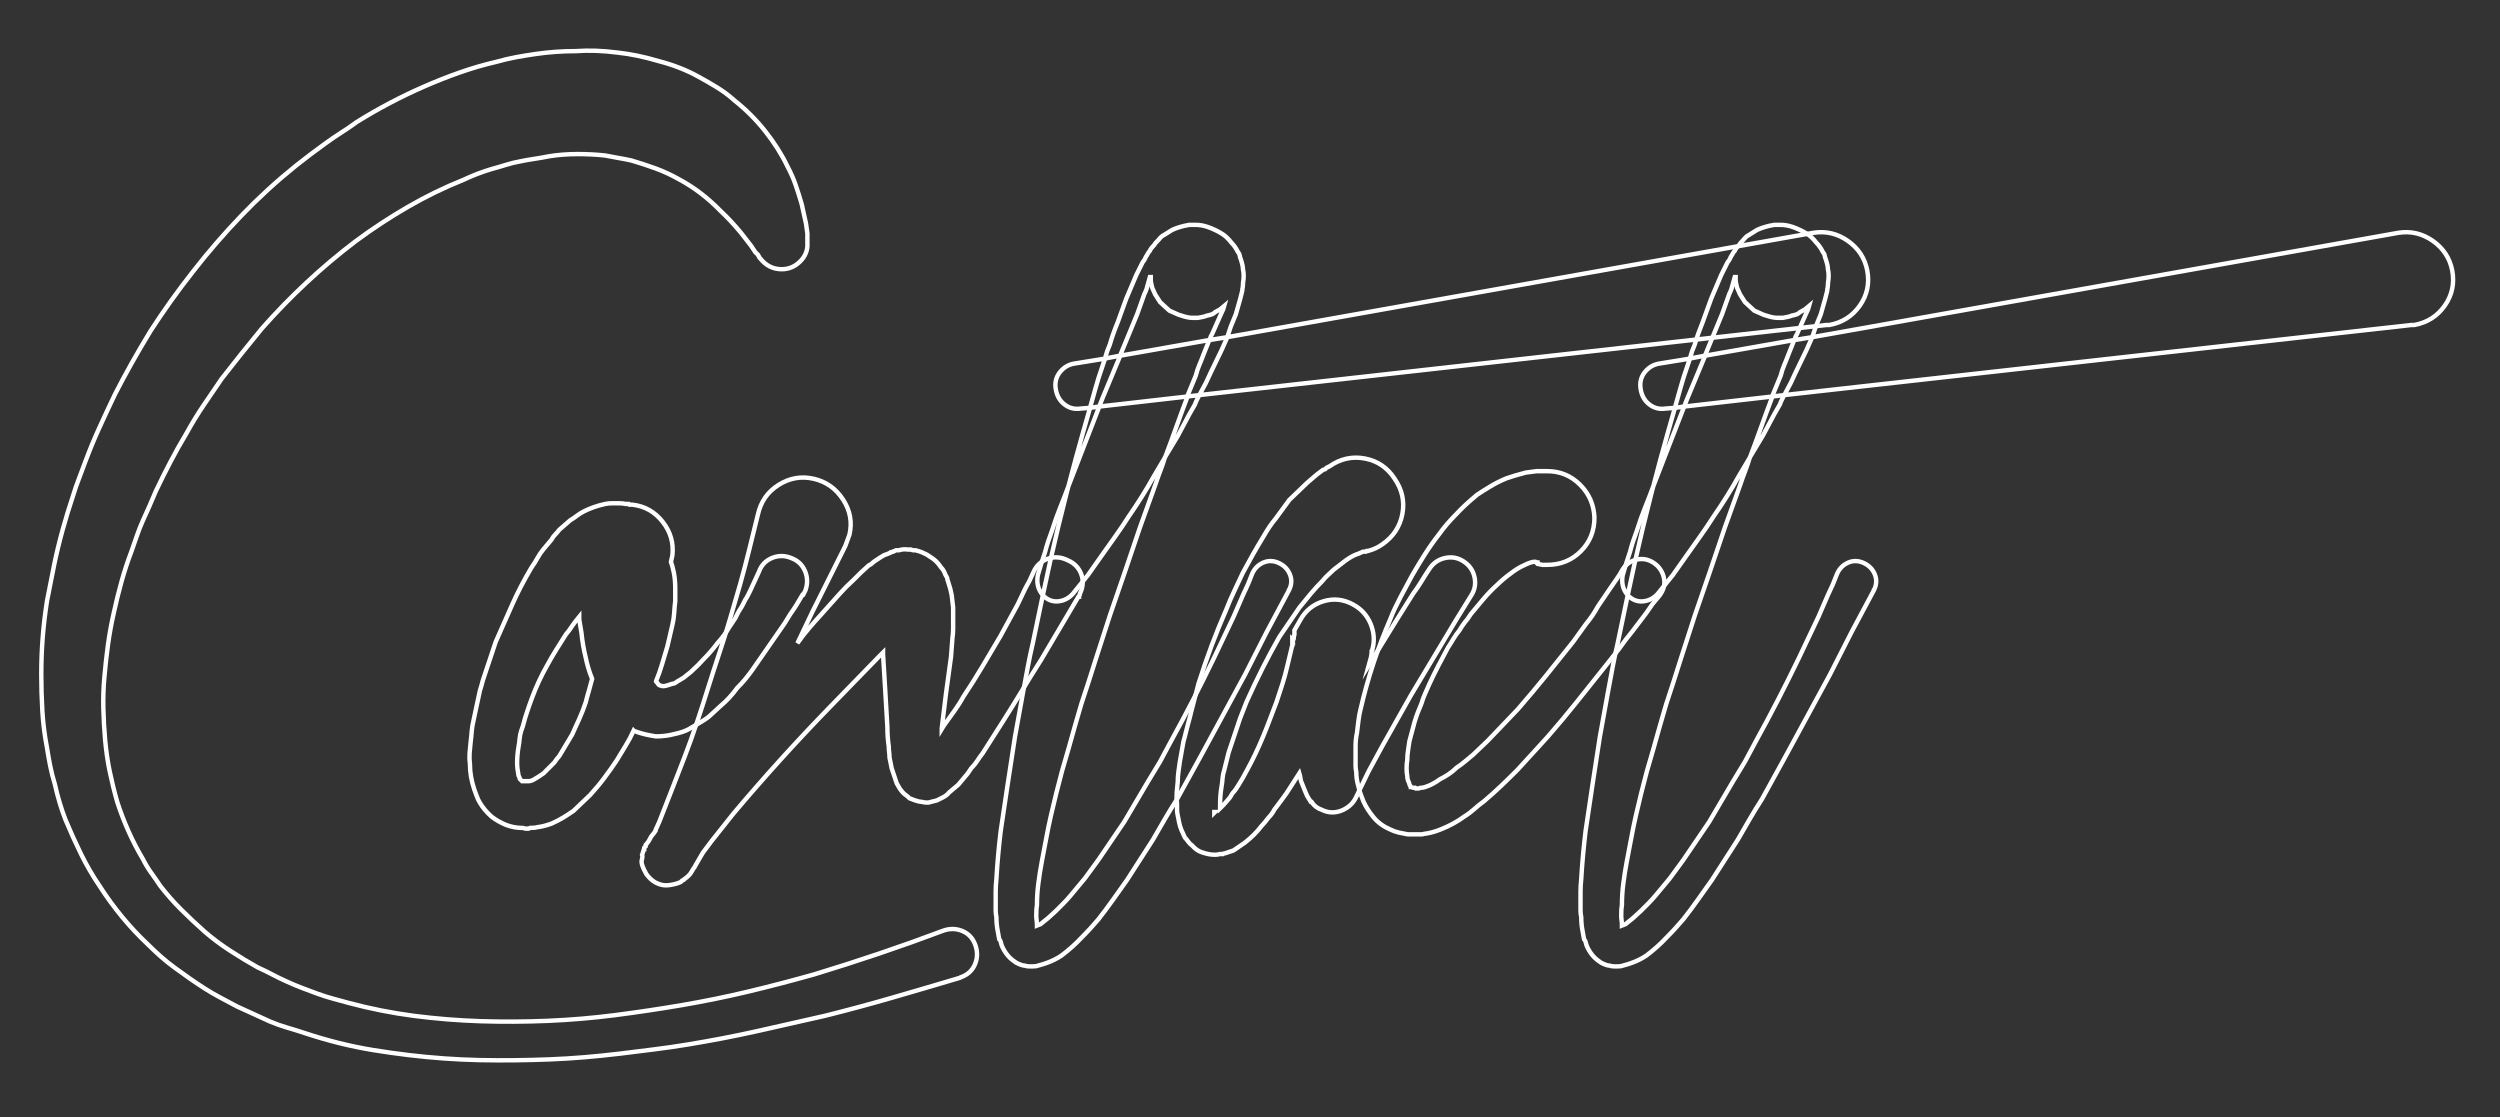 <?xml version="1.0" encoding="utf-8"?>
<!-- Generator: Adobe Illustrator 23.0.1, SVG Export Plug-In . SVG Version: 6.00 Build 0)  -->
<svg version="1.1" id="Layer_1" xmlns="http://www.w3.org/2000/svg" xmlns:xlink="http://www.w3.org/1999/xlink" x="0px" y="0px"
	 viewBox="0 0 566.27 253.01" style="enable-background:new 0 0 566.27 253.01;" xml:space="preserve">
<rect x="0" y="0" width="566.27" height="253.01" fill="#333333" stroke="none"/>
<style type="text/css">
	.st0{fill:none;stroke:#FFFFFF;stroke-miterlimit:10;}
</style>
<g>
	<path class="st0" d="M172.2,58.55l-0.16-0.16c0-0.11-0.06-0.21-0.16-0.32c-0.11-0.11-0.16-0.22-0.16-0.32l-0.65-0.65l-0.97-1.46
		l-2.27-2.92c-1.62-1.94-3.13-3.56-4.54-4.86c-2.92-3.02-6.1-5.45-9.56-7.29c-1.73-0.97-3.48-1.78-5.26-2.43s-3.59-1.24-5.43-1.78
		c-0.97-0.22-1.94-0.41-2.92-0.57c-0.97-0.16-2-0.35-3.08-0.57c-0.97-0.11-1.97-0.19-3-0.24c-1.03-0.05-2.08-0.08-3.16-0.08
		c-2.27,0-4.43,0.16-6.48,0.49c-1.08,0.22-2.16,0.41-3.24,0.57c-1.08,0.16-2.16,0.35-3.24,0.57c-1.19,0.22-2.3,0.49-3.32,0.81
		c-1.03,0.32-2.13,0.65-3.32,0.97c-2.16,0.65-4.27,1.46-6.32,2.43c-4.32,1.73-8.53,3.78-12.63,6.16c-4.1,2.38-8.05,4.97-11.82,7.77
		C72.85,60.5,65.78,67.08,59.3,74.43c-1.51,1.84-3.02,3.7-4.54,5.59c-1.51,1.89-3.02,3.81-4.54,5.75c-1.4,2.05-2.78,4.08-4.13,6.07
		c-1.35,2-2.62,4.08-3.81,6.24c-1.3,2.16-2.51,4.32-3.64,6.48c-1.13,2.16-2.24,4.37-3.32,6.64l-1.46,3.4l-1.46,3.24
		c-0.54,1.19-1,2.35-1.38,3.48c-0.38,1.13-0.78,2.3-1.21,3.48c-0.87,2.27-1.62,4.56-2.27,6.88c-0.65,2.32-1.24,4.73-1.78,7.21
		c-0.54,2.38-0.97,4.75-1.3,7.13c-0.32,2.38-0.59,4.81-0.81,7.29c-0.22,2.38-0.3,4.75-0.24,7.13c0.05,2.38,0.19,4.75,0.4,7.13
		c0.22,2.49,0.57,4.89,1.05,7.21c0.49,2.32,1.05,4.62,1.7,6.88c1.51,4.64,3.45,8.96,5.83,12.96c0.54,1.08,1.16,2.11,1.86,3.08
		c0.7,0.97,1.38,1.94,2.02,2.92c0.75,0.97,1.51,1.89,2.27,2.75c0.75,0.86,1.56,1.73,2.43,2.59c0.86,0.86,1.73,1.7,2.59,2.51
		c0.86,0.81,1.78,1.64,2.75,2.51c1.73,1.51,3.67,2.97,5.83,4.37c2.16,1.4,4.21,2.64,6.16,3.73c1.19,0.54,2.29,1.08,3.32,1.62
		c1.02,0.54,2.13,1.08,3.32,1.62c1.19,0.54,2.35,1.03,3.48,1.46c1.13,0.43,2.29,0.86,3.48,1.3c1.19,0.43,2.37,0.81,3.56,1.13
		c1.19,0.32,2.37,0.65,3.56,0.97c4.86,1.3,9.77,2.27,14.74,2.92c5.07,0.65,10.1,1.05,15.06,1.21c4.97,0.16,10.04,0.13,15.23-0.08
		c5.18-0.22,10.29-0.65,15.31-1.3c5.02-0.65,10.07-1.4,15.15-2.27c5.07-0.87,10.1-1.89,15.06-3.08c4.97-1.19,9.93-2.49,14.9-3.89
		c4.97-1.51,9.85-3.08,14.66-4.7c4.8-1.62,9.64-3.35,14.5-5.18c1.51-0.54,2.97-0.51,4.37,0.08c1.4,0.59,2.37,1.64,2.92,3.16
		c0.54,1.51,0.51,2.97-0.08,4.37c-0.59,1.4-1.65,2.37-3.16,2.92c-0.11,0-0.16,0.03-0.16,0.08c0,0.05-0.06,0.08-0.16,0.08
		c-5.08,1.51-10.12,3-15.15,4.45c-5.02,1.46-10.12,2.83-15.31,4.13c-5.18,1.19-10.31,2.35-15.39,3.48c-5.08,1.13-10.26,2.13-15.55,3
		c-2.59,0.43-5.18,0.81-7.77,1.13c-2.59,0.32-5.18,0.65-7.78,0.97c-2.7,0.32-5.35,0.59-7.94,0.81c-2.59,0.22-5.24,0.38-7.94,0.49
		c-5.4,0.21-10.72,0.27-15.96,0.16c-5.24-0.11-10.56-0.49-15.96-1.13c-2.7-0.32-5.37-0.7-8.02-1.13c-2.65-0.43-5.26-0.97-7.86-1.62
		c-1.3-0.32-2.59-0.68-3.89-1.05c-1.3-0.38-2.59-0.79-3.89-1.21c-1.3-0.43-2.59-0.84-3.89-1.21c-1.3-0.38-2.59-0.84-3.89-1.38
		l-7.45-3.4c-1.19-0.65-2.4-1.3-3.65-1.94c-1.24-0.65-2.46-1.35-3.64-2.11c-1.19-0.76-2.32-1.51-3.4-2.27
		c-1.08-0.76-2.21-1.57-3.4-2.43c-1.19-0.87-2.3-1.76-3.32-2.67c-1.03-0.92-2.02-1.86-3-2.83c-4-3.78-7.56-8.1-10.69-12.96
		c-1.62-2.38-3.05-4.83-4.29-7.37c-1.24-2.54-2.4-5.1-3.48-7.69c-0.97-2.48-1.78-5.18-2.43-8.1c-0.43-1.4-0.78-2.78-1.05-4.13
		c-0.27-1.35-0.51-2.73-0.73-4.13c-0.54-2.81-0.89-5.59-1.05-8.34c-0.16-2.75-0.24-5.53-0.24-8.34c0-2.81,0.11-5.56,0.32-8.26
		c0.21-2.7,0.54-5.45,0.97-8.26c0.54-2.81,1.08-5.53,1.62-8.18c0.54-2.64,1.19-5.32,1.94-8.02c0.65-2.37,1.46-5.02,2.43-7.94
		c0.32-1.08,0.75-2.32,1.3-3.73l1.46-3.89c0.97-2.59,2.02-5.13,3.16-7.61c1.13-2.48,2.29-4.97,3.48-7.45
		c2.37-4.64,5.07-9.45,8.1-14.42C37,70.49,40.18,66,43.75,61.47c3.45-4.43,7.1-8.64,10.93-12.63c3.83-3.99,7.96-7.78,12.39-11.34
		c1.08-0.86,2.16-1.7,3.24-2.51c1.08-0.81,2.21-1.65,3.4-2.51c1.19-0.86,2.37-1.67,3.56-2.43c1.19-0.75,2.37-1.56,3.56-2.43
		c4.86-3.02,9.88-5.67,15.06-7.94c2.7-1.19,5.43-2.27,8.18-3.24c2.75-0.97,5.53-1.78,8.34-2.43c1.51-0.43,3-0.78,4.45-1.05
		c1.46-0.27,2.94-0.51,4.45-0.73c1.51-0.22,3.02-0.38,4.54-0.49c1.51-0.11,3.02-0.16,4.54-0.16c1.51-0.11,3.05-0.13,4.62-0.08
		c1.56,0.06,3.16,0.19,4.78,0.4c3.02,0.32,6.16,0.97,9.4,1.94c3.35,0.87,6.37,2.05,9.07,3.56c1.4,0.76,2.81,1.57,4.21,2.43
		c1.4,0.87,2.7,1.84,3.89,2.92c2.59,2.05,4.91,4.37,6.97,6.97c2.05,2.59,3.73,5.24,5.02,7.94c0.75,1.4,1.38,2.81,1.86,4.21
		c0.49,1.4,0.94,2.86,1.38,4.37l0.97,4.37l0.32,2.27v2.11c0.11,1.62-0.43,3.02-1.62,4.21c-1.19,1.19-2.59,1.78-4.21,1.78
		C175.11,60.98,173.49,60.17,172.2,58.55z"/>
	<path class="st0" d="M148.71,154.45l0.49,0.65c0.11,0.11,0.22,0.16,0.32,0.16c0.22,0.11,0.49,0.16,0.81,0.16
		c0.22,0,0.65-0.11,1.3-0.32c0.22-0.11,0.49-0.19,0.81-0.24c0.32-0.05,0.59-0.19,0.81-0.4l1.62-0.97l1.62-1.3
		c1.08-0.97,2.11-2,3.08-3.08c0.97-0.97,1.94-2.11,2.92-3.4c1.08-1.19,2-2.43,2.75-3.73l1.3-1.94c0.22-0.43,0.4-0.81,0.57-1.13
		c0.16-0.32,0.35-0.65,0.57-0.97c0.22-0.32,0.4-0.65,0.57-0.97c0.16-0.32,0.35-0.7,0.57-1.13c0.22-0.32,0.41-0.65,0.57-0.97
		c0.16-0.32,0.35-0.7,0.57-1.13l1.94-4.21c0.54-1.51,1.54-2.56,3-3.16c1.46-0.59,2.94-0.57,4.45,0.08c1.4,0.54,2.4,1.51,3,2.92
		c0.59,1.4,0.62,2.86,0.08,4.37l-0.49,0.97h-0.16c-0.43,0.76-0.87,1.49-1.3,2.19c-0.43,0.7-0.92,1.43-1.46,2.19l-1.3,2.11
		l-2.92,4.21l-1.46,2.11l-2.92,4.21c-0.54,0.76-1.08,1.46-1.62,2.11c-0.54,0.65-1.13,1.3-1.78,1.94c-1.19,1.62-2.43,2.97-3.73,4.05
		l-2.11,1.94c-0.32,0.32-0.68,0.62-1.05,0.89c-0.38,0.27-0.84,0.57-1.38,0.89l-2.75,1.62c-0.76,0.43-1.89,0.81-3.4,1.13
		c-1.19,0.32-2.54,0.49-4.05,0.49c-1.51-0.22-2.92-0.54-4.21-0.97c-0.22-0.11-0.38-0.16-0.49-0.16c-0.11,0-0.22-0.05-0.32-0.16
		c-0.54,1.19-1.16,2.35-1.86,3.48c-0.7,1.13-1.38,2.24-2.02,3.32c-0.87,1.3-1.78,2.59-2.75,3.89c-0.97,1.3-2.05,2.59-3.24,3.89
		l-3.73,3.56c-0.76,0.54-1.54,1.05-2.35,1.54c-0.81,0.49-1.7,0.95-2.67,1.38c-1.19,0.43-2.27,0.7-3.24,0.81
		c-0.32,0.11-0.86,0.16-1.62,0.16l-0.32,0.16h-0.65c-0.11,0-0.22-0.03-0.32-0.08c-0.11-0.05-0.27-0.08-0.49-0.08
		c-1.19,0-2.37-0.22-3.56-0.65c-0.54-0.21-1.11-0.49-1.7-0.81c-0.59-0.32-1.16-0.7-1.7-1.13c-1.08-0.97-1.94-2-2.59-3.08
		c-0.32-0.54-0.57-1.05-0.73-1.54c-0.16-0.49-0.35-1-0.57-1.54c-0.65-1.94-0.97-3.83-0.97-5.67c-0.11-0.86-0.13-1.7-0.08-2.51
		c0.06-0.81,0.14-1.65,0.24-2.51c0.11-0.86,0.19-1.67,0.24-2.43c0.06-0.75,0.19-1.56,0.4-2.43l0.97-4.54l0.49-2.27
		c0.22-0.65,0.43-1.4,0.65-2.27l2.92-8.75l3.73-8.42c1.19-2.7,2.65-5.51,4.37-8.42c0.54-0.75,1-1.48,1.38-2.19
		c0.38-0.7,0.84-1.38,1.38-2.02l1.78-2.11c0.22-0.43,0.49-0.81,0.81-1.13c0.32-0.32,0.65-0.7,0.97-1.13l2.43-2.11
		c0.54-0.32,1.05-0.67,1.54-1.05c0.49-0.38,1.05-0.73,1.7-1.05c0.65-0.32,1.35-0.62,2.11-0.89c0.75-0.27,1.62-0.51,2.59-0.73
		c0.54-0.11,1.05-0.16,1.54-0.16s1,0,1.54,0c0.65,0,1.19,0.06,1.62,0.16h0.65l0.16,0.16h0.65c2.81,0.32,5.1,1.62,6.88,3.89
		c1.78,2.27,2.51,4.81,2.19,7.61l-0.32,1.46c0.21,0.54,0.43,1.35,0.65,2.43c0.11,0.54,0.19,1.11,0.24,1.7
		c0.05,0.59,0.08,1.16,0.08,1.7v3.08c-0.11,0.87-0.19,1.76-0.24,2.67c-0.06,0.92-0.19,1.81-0.4,2.67l-1.13,4.86
		c-0.43,1.4-0.84,2.75-1.21,4.05c-0.38,1.3-0.84,2.59-1.38,3.89C148.55,154.39,148.6,154.45,148.71,154.45z M128.14,143.76
		c-0.76,1.19-1.49,2.35-2.19,3.48c-0.7,1.13-1.38,2.3-2.02,3.48c-1.3,2.27-2.43,4.7-3.4,7.29l-0.65,1.78l-0.65,1.94
		c-0.22,0.65-0.41,1.3-0.57,1.94c-0.16,0.65-0.35,1.24-0.57,1.78c-0.21,0.65-0.35,1.3-0.4,1.94c-0.05,0.65-0.13,1.24-0.24,1.78
		c-0.11,0.65-0.19,1.27-0.24,1.86c-0.05,0.59-0.08,1.16-0.08,1.7c0,0.87,0.11,1.84,0.32,2.92c0.22,0.43,0.32,0.7,0.32,0.81
		l0.32,0.32l0.16,0.16h1.62c0.22,0,0.54-0.11,0.97-0.32c0.76-0.43,1.51-0.92,2.27-1.46l2.43-2.43c0.43-0.65,0.81-1.13,1.13-1.46
		l0.97-1.62l1.94-3.24c0.54-1.19,1.08-2.37,1.62-3.56c0.54-1.19,1.02-2.43,1.46-3.73c0.21-0.86,0.46-1.75,0.73-2.67
		c0.27-0.92,0.51-1.81,0.73-2.67c-0.65-1.62-1.13-3.24-1.46-4.86c-0.43-1.73-0.76-3.62-0.97-5.67l-0.49-2.92v-0.65
		c-0.54,0.65-1.05,1.32-1.54,2.02C129.19,142.43,128.68,143.11,128.14,143.76z"/>
	<path class="st0" d="M191.47,123.67l-7.45,14.9l-3.4,7.13l1.3-1.78c0.86-1.08,1.75-2.13,2.67-3.16c0.92-1.03,1.86-2.08,2.83-3.16
		c0.97-1.08,1.92-2.13,2.83-3.16c0.92-1.02,1.97-2.08,3.16-3.16l1.62-1.62l1.78-1.62c0.32-0.11,0.7-0.38,1.13-0.81l1.46-0.97
		l0.81-0.49l1.3-0.49l0.16-0.16h0.16l0.32-0.16h0.16c0.11-0.11,0.22-0.16,0.32-0.16l0.32-0.16h0.65c0.65-0.22,1.35-0.27,2.11-0.16
		h0.65c0.21,0.11,0.38,0.16,0.49,0.16h0.32h0.16c0.11,0,0.22,0.03,0.32,0.08c0.11,0.06,0.22,0.08,0.32,0.08
		c0.43,0.11,1.08,0.38,1.94,0.81l1.46,0.97c0.43,0.32,0.78,0.65,1.05,0.97c0.27,0.32,0.51,0.65,0.73,0.97
		c0.43,0.43,0.75,0.97,0.97,1.62c0.11,0.22,0.22,0.4,0.32,0.57c0.11,0.16,0.16,0.35,0.16,0.57l0.65,2.11l0.32,1.46l0.32,2.75v2.43
		c0,0.87,0,1.65,0,2.35c0,0.7-0.06,1.43-0.16,2.19l-0.32,4.21l-1.13,8.26l-0.97,7.94v0.16l0.49-0.81c0.75-1.08,1.51-2.13,2.27-3.16
		c0.75-1.03,1.46-2.13,2.11-3.32c1.51-2.27,2.94-4.54,4.29-6.8c1.35-2.27,2.73-4.59,4.13-6.97l3.89-7.13l1.78-3.73l0.97-1.78
		l0.81-1.78c0.65-1.51,1.73-2.54,3.24-3.08c1.51-0.54,3.02-0.43,4.54,0.32c1.51,0.65,2.54,1.7,3.08,3.16
		c0.54,1.46,0.43,2.94-0.32,4.45c0,0.22-0.03,0.35-0.08,0.4c-0.06,0.06-0.08,0.14-0.08,0.24h-0.16l-8.42,14.25
		c-1.51,2.38-2.97,4.73-4.37,7.05c-1.4,2.32-2.86,4.67-4.37,7.05l-4.54,7.13c-0.43,0.54-0.84,1.11-1.21,1.7
		c-0.38,0.59-0.84,1.16-1.38,1.7c-0.22,0.32-0.43,0.65-0.65,0.97c-0.22,0.32-0.43,0.59-0.65,0.81l-1.62,1.94l-2.11,1.78
		c-0.32,0.43-0.81,0.81-1.46,1.13l-1.3,0.65l-1.94,0.49c-0.65,0-1.13-0.05-1.46-0.16c-0.32,0-0.81-0.11-1.46-0.32l-1.3-0.49
		c-0.43-0.43-0.76-0.7-0.97-0.81c-0.43-0.32-0.87-0.81-1.3-1.46l-0.65-1.13l-0.65-1.94l-0.49-1.46l-0.49-2.43
		c0-0.43-0.03-0.83-0.08-1.21c-0.06-0.38-0.08-0.78-0.08-1.21c-0.11-0.75-0.19-1.48-0.24-2.19c-0.06-0.7-0.08-1.43-0.08-2.19
		l-0.49-8.42l-0.49-8.1v-0.49l-0.81,0.81l-5.67,5.83l-5.51,5.67c-3.78,3.89-7.51,7.86-11.18,11.91s-7.23,8.13-10.69,12.23
		l-5.02,6.32l-1.94,2.59l-1.13,1.94l-0.65,1.13c0,0.11-0.11,0.27-0.32,0.49l-0.49,0.81l-0.32,0.49l-0.65,0.65l-0.65,0.49
		c0,0.11-0.16,0.21-0.49,0.32c-0.21,0.21-0.27,0.27-0.16,0.16c0.11-0.11,0.06-0.06-0.16,0.16c-0.43,0.21-0.92,0.38-1.46,0.49
		c-0.86,0.21-1.62,0.3-2.27,0.24c-0.65-0.06-1.32-0.27-2.02-0.65c-0.7-0.38-1.38-1-2.02-1.86c-0.86-1.51-1.21-2.57-1.05-3.16
		c0.16-0.59,0.19-1,0.08-1.21l0.32-0.97c0-0.22,0.06-0.32,0.16-0.32v-0.32l0.32-0.32v-0.32l0.16-0.16l0.49-0.65
		c0.11-0.22,0.22-0.41,0.32-0.57c0.11-0.16,0.22-0.35,0.32-0.57l0.65-0.81l0.32-0.49v-0.16l0.81-1.78l2.92-7.45
		c0.97-2.48,1.94-4.99,2.92-7.53c0.97-2.54,1.89-5.1,2.75-7.69c0.87-2.59,1.7-5.18,2.51-7.78c0.81-2.59,1.65-5.18,2.51-7.77
		c0.87-2.59,1.68-5.18,2.43-7.77c0.76-2.59,1.51-5.18,2.27-7.78c0.76-2.7,1.46-5.37,2.11-8.02c0.65-2.64,1.3-5.26,1.94-7.86
		c0.65-2.92,2.21-5.16,4.7-6.72c2.48-1.56,5.13-2.02,7.94-1.38c2.81,0.65,5.02,2.21,6.64,4.7c1.62,2.49,2.11,5.13,1.46,7.94
		L191.47,123.67z"/>
	<path class="st0" d="M243.3,82.36l6.97-1.13c0.32-1.19,0.7-2.27,1.13-3.24c0.43-1.51,1.02-3.18,1.78-5.02l1.94-5.35l2.27-5.35
		l1.46-2.92c0.21-0.22,0.38-0.46,0.49-0.73c0.11-0.27,0.27-0.57,0.49-0.89c0.22-0.43,0.43-0.75,0.65-0.97
		c0.11-0.32,0.43-0.75,0.97-1.3c0.11-0.22,0.38-0.54,0.81-0.97c0.22-0.21,0.41-0.43,0.57-0.65c0.16-0.21,0.46-0.43,0.89-0.65
		l1.3-0.81c0.43-0.32,1.19-0.65,2.27-0.97c0.32-0.11,0.62-0.19,0.89-0.24c0.27-0.05,0.67-0.13,1.21-0.24h1.46
		c0.86,0,1.78,0.16,2.75,0.49c1.19,0.43,2.21,0.92,3.08,1.46c0.75,0.43,1.51,1.13,2.27,2.11c0.54,0.54,1.03,1.24,1.46,2.11
		c0.21,0.22,0.35,0.49,0.4,0.81c0.05,0.32,0.13,0.59,0.24,0.81c0.32,0.97,0.49,1.73,0.49,2.27c0.11,0.43,0.16,0.92,0.16,1.46
		c0,0.43-0.03,0.81-0.08,1.13c-0.06,0.32-0.08,0.59-0.08,0.81c0,0.32-0.03,0.59-0.08,0.81c-0.06,0.22-0.08,0.43-0.08,0.65
		l-0.49,1.94l-0.97,3.4l-1.13,2.75l-0.81,2.43l132.82-23.65c2.81-0.43,5.4,0.19,7.78,1.86c2.37,1.68,3.83,3.92,4.37,6.72
		c0.54,2.92-0.03,5.56-1.7,7.94c-1.68,2.38-3.97,3.83-6.88,4.37h-0.65L271.65,89.49c-0.22,0.43-0.4,0.81-0.57,1.13
		c-0.16,0.32-0.3,0.65-0.4,0.97l-1.3,2.27l-2.59,4.86l-2.92,4.86c-0.32,1.08-0.68,2.11-1.05,3.08c-0.38,0.97-0.73,1.94-1.05,2.92
		l-3.56,9.88l-3.4,10.04l-3.4,9.88l-3.24,10.04c-0.54,1.73-1.08,3.43-1.62,5.1c-0.54,1.68-1.08,3.32-1.62,4.94l-1.46,5.02
		l-1.46,5.18l-1.46,5.02c-0.22,0.87-0.43,1.7-0.65,2.51c-0.22,0.81-0.43,1.65-0.65,2.51c-0.43,1.73-0.84,3.43-1.22,5.1
		c-0.38,1.67-0.73,3.37-1.05,5.1c-0.32,1.73-0.65,3.43-0.97,5.1c-0.32,1.67-0.59,3.37-0.81,5.1c-0.11,0.86-0.19,1.67-0.24,2.43
		c-0.05,0.75-0.08,1.56-0.08,2.43c-0.11,0.54-0.16,1.35-0.16,2.43c0,0.32,0.03,0.67,0.08,1.05c0.06,0.38,0.08,0.73,0.08,1.05v0.16
		l0.81-0.32l1.62-1.3l1.78-1.62c0.54-0.54,1.11-1.11,1.7-1.7c0.59-0.59,1.16-1.21,1.7-1.86l3.24-3.89l3.08-4.21l5.83-8.58l5.35-9.07
		l2.75-4.54l2.43-4.54c1.73-3.13,3.4-6.26,5.02-9.4c1.62-3.13,3.18-6.26,4.7-9.4l4.54-9.56l2.11-4.86l1.13-2.43l0.97-2.43
		c0.54-1.19,1.38-2.02,2.51-2.51c1.13-0.49,2.29-0.46,3.48,0.08c1.19,0.54,2.02,1.38,2.51,2.51c0.49,1.13,0.46,2.3-0.08,3.48
		c-0.11,0-0.16,0.11-0.16,0.32l-5.02,9.4l-4.86,9.56l-10.2,18.79l-2.59,4.7l-2.59,4.7c-0.97,1.51-1.92,3.05-2.83,4.62
		c-0.92,1.57-1.81,3.1-2.67,4.62l-5.83,9.07c-1.08,1.51-2.13,3-3.16,4.45c-1.03,1.46-2.13,2.94-3.32,4.46
		c-0.65,0.75-1.27,1.46-1.86,2.11c-0.59,0.65-1.27,1.35-2.02,2.11c-1.3,1.4-2.81,2.75-4.54,4.05c-0.97,0.65-2.05,1.19-3.24,1.62
		c-0.54,0.21-1.24,0.43-2.11,0.65c-0.21,0.11-0.59,0.16-1.13,0.16h-0.81c-0.43,0-0.75-0.06-0.97-0.16c-0.43,0-1.08-0.22-1.94-0.65
		c-0.65-0.43-1.13-0.81-1.46-1.13c-0.65-0.65-1.19-1.41-1.62-2.27c-0.21-0.43-0.35-0.81-0.4-1.13c-0.05-0.32-0.19-0.59-0.4-0.81
		l-0.32-1.78c-0.11-0.54-0.19-1.08-0.24-1.62c-0.05-0.54-0.08-1.08-0.08-1.62c-0.11-0.54-0.16-1.03-0.16-1.46c0-0.43,0-0.92,0-1.46
		c0-0.97,0-1.92,0-2.83c0-0.92,0.06-1.86,0.16-2.83c0.11-1.84,0.24-3.64,0.4-5.43c0.16-1.78,0.35-3.59,0.57-5.43
		c0.54-3.67,1.08-7.29,1.62-10.85c0.54-3.56,1.08-7.07,1.62-10.53l1.94-10.69c0.32-1.73,0.65-3.46,0.97-5.18
		c0.32-1.73,0.7-3.51,1.13-5.35l2.27-10.85c-1.08-1.3-1.46-2.81-1.13-4.54c0.54-1.94,1.08-3.67,1.62-5.18
		c0.22-0.86,0.46-1.7,0.73-2.51c0.27-0.81,0.57-1.65,0.89-2.51c0.54-1.73,1.13-3.4,1.78-5.02c0.65-1.62,1.3-3.29,1.94-5.02
		c1.19-3.02,2.35-6.02,3.48-8.99c1.13-2.97,2.29-5.97,3.48-8.99l-2.11,0.32c0.43-1.51,0.86-3.05,1.3-4.62
		c0.43-1.56,0.92-3.1,1.46-4.62l0.65-1.94l3.4-0.65l1.94-4.7l1.94-4.7l1.62-4.54c0.22-0.43,0.38-0.81,0.49-1.13
		c0.11-0.32,0.22-0.7,0.32-1.13l0.49-1.78c0.11-0.11,0.16-0.21,0.16-0.32v1.3c0,0.22,0.11,0.76,0.32,1.62l0.65,1.46l1.13,1.78
		l2.11,1.94c0.54,0.22,1.02,0.43,1.46,0.65c0.43,0.22,0.86,0.38,1.3,0.49c0.97,0.32,1.78,0.49,2.43,0.49h1.3
		c0.54-0.11,0.94-0.19,1.21-0.24c0.27-0.05,0.51-0.13,0.73-0.24c0.54-0.11,0.94-0.22,1.21-0.32c0.27-0.11,0.51-0.27,0.73-0.49
		c0.22-0.11,0.41-0.21,0.57-0.32c0.16-0.11,0.35-0.22,0.57-0.32l0.97-0.81c-0.11,0.43-0.38,1.08-0.81,1.94l-1.94,4.37
		c-0.22,0.32-0.43,0.81-0.65,1.46l4.05-0.65l-1.3,2.92l-2.43,5.02l-1.13,2.43l-1.3,2.43l-0.16,0.32l-2.75,0.32v0.16
		c-0.87,2.27-1.7,4.54-2.51,6.8c-0.81,2.27-1.65,4.54-2.51,6.8l-2.59,4.37c-1.62,2.92-3.51,5.94-5.67,9.07c-0.97,1.51-1.97,3-3,4.45
		c-1.03,1.46-2.08,2.94-3.16,4.45l-3.08,4.37l-3.4,4.21c-0.87,0.97-1.92,1.54-3.16,1.7c-1.24,0.16-2.35-0.19-3.32-1.05l-0.32-0.32
		c1.08-5.18,2.24-10.34,3.48-15.47c1.24-5.13,2.56-10.29,3.97-15.47c0.54-1.94,1.08-3.89,1.62-5.83c0.54-1.94,1.08-3.83,1.62-5.67
		l-2.11,0.16c-1.4,0.22-2.65-0.11-3.73-0.97c-1.08-0.86-1.73-2.05-1.94-3.56c-0.22-1.4,0.11-2.65,0.97-3.73
		C240.93,83.23,242.01,82.58,243.3,82.36z M249.62,90.46l4.05-9.72v-0.16l20.25-3.56l-1.3,3.24c-0.32,0.87-0.65,1.68-0.97,2.43
		c-0.32,0.76-0.59,1.57-0.81,2.43l-1.94,4.7l-19.92,2.27L249.62,90.46z"/>
	<path class="st0" d="M309.87,124.8h-0.32l-0.16,0.16h-0.65l-1.13,0.49c-0.76,0.22-1.68,0.7-2.75,1.46l-2.75,2.11
		c-0.43,0.43-0.87,0.84-1.29,1.21c-0.43,0.38-0.87,0.84-1.3,1.38c-0.87,0.87-1.73,1.81-2.59,2.83c-0.87,1.03-1.73,2.08-2.59,3.16
		l-4.54,6.64c-2.59,4.54-5.08,9.45-7.45,14.74l-1.46,3.73c-0.21,0.65-0.43,1.3-0.65,1.94c-0.21,0.65-0.43,1.3-0.65,1.94
		c-0.21,0.65-0.43,1.3-0.65,1.94c-0.21,0.65-0.43,1.3-0.65,1.94l-0.97,3.89c-0.22,0.65-0.35,1.3-0.4,1.94
		c-0.05,0.65-0.13,1.3-0.24,1.94c-0.11,0.65-0.19,1.3-0.24,1.94c-0.05,0.65-0.08,1.24-0.08,1.78v1.13l0.81-0.81l1.13-1.3
		c0.22-0.22,0.41-0.49,0.57-0.81c0.16-0.32,0.35-0.59,0.57-0.81c0.22-0.21,0.4-0.46,0.57-0.73c0.16-0.27,0.35-0.57,0.57-0.89
		l0.97-1.62l0.97-1.78c0.65-1.19,1.27-2.4,1.86-3.64c0.59-1.24,1.16-2.51,1.7-3.81c0.54-1.3,1.05-2.59,1.54-3.89
		c0.49-1.3,1-2.65,1.54-4.05c0.43-1.3,0.86-2.62,1.3-3.97c0.43-1.35,0.81-2.73,1.13-4.13l0.97-4.05c0-0.22,0.05-0.38,0.16-0.49
		v-1.46l0.16,0.16c0-0.11,0.03-0.16,0.08-0.16c0.05,0,0.08-0.05,0.08-0.16c0-0.43,0.05-0.75,0.16-0.97v-0.97l1.3-2.27
		c1.19-2.16,2.94-3.59,5.26-4.29c2.32-0.7,4.56-0.46,6.72,0.73c1.83,0.97,3.16,2.43,3.97,4.37c0.81,1.94,0.94,3.89,0.4,5.83v0.16
		l-0.16,0.16v0.49l-0.16,0.97l-0.49,1.78l6.48-10.53l3.56-5.67c0.65-0.86,1.27-1.78,1.86-2.75c0.59-0.97,1.21-1.94,1.86-2.92
		c0.86-1.3,2.05-2.11,3.56-2.43c1.51-0.32,2.92-0.05,4.21,0.81c1.3,0.87,2.11,2.05,2.43,3.56c0.32,1.51,0.05,2.92-0.81,4.21
		l-3.4,5.51l-3.4,5.67l-6.8,11.34l-6.48,11.5l-3.08,5.67l-2.75,5.67c-0.65,1.51-1.76,2.59-3.32,3.24c-1.57,0.65-3.11,0.59-4.62-0.16
		c-0.97-0.32-1.73-0.92-2.27-1.78h-0.16l-0.81-1.3l-0.49-1.13l-0.65-1.62c-0.22-0.43-0.35-0.86-0.4-1.3
		c-0.06-0.43-0.14-0.81-0.24-1.13l-2.92,4.54c-0.22,0.32-0.43,0.62-0.65,0.89c-0.22,0.27-0.43,0.57-0.65,0.89l-1.46,1.94
		c-0.32,0.65-0.76,1.24-1.3,1.78c-0.65,0.87-1.19,1.51-1.62,1.94c-0.97,1.3-2.21,2.54-3.73,3.73l-2.59,1.78l-1.94,0.65
		c-0.22,0-0.38,0.05-0.49,0.16h-0.65c-0.32,0.11-0.7,0.16-1.13,0.16c-0.86,0-1.78-0.16-2.75-0.49c-0.86-0.22-1.67-0.76-2.43-1.62
		c-0.32-0.22-0.62-0.51-0.89-0.89c-0.27-0.38-0.51-0.68-0.73-0.89l-0.81-1.78c-0.22-0.54-0.38-1.08-0.49-1.62
		c-0.11-0.54-0.22-1.08-0.32-1.62c-0.11-0.43-0.16-0.86-0.16-1.3c0-0.43,0-0.86,0-1.3c-0.11-0.86-0.13-1.7-0.08-2.51
		c0.06-0.81,0.14-1.65,0.24-2.51c0-0.75,0.06-1.51,0.16-2.27c0.11-0.75,0.22-1.51,0.32-2.27l0.81-4.54c0.22-0.75,0.4-1.48,0.57-2.19
		c0.16-0.7,0.35-1.43,0.57-2.19c0.22-0.75,0.41-1.48,0.57-2.19c0.16-0.7,0.35-1.43,0.57-2.19l1.13-4.37
		c1.84-5.83,3.94-11.45,6.32-16.85c0.54-1.4,1.13-2.78,1.78-4.13c0.65-1.35,1.3-2.73,1.94-4.13c0.76-1.4,1.51-2.78,2.27-4.13
		c0.76-1.35,1.57-2.73,2.43-4.13c0.43-0.75,0.87-1.46,1.3-2.11c0.43-0.65,0.92-1.3,1.46-1.94l3.08-4.21l4.05-3.89l2.27-1.94
		l1.3-0.97l0.49-0.16l0.32-0.32l0.65-0.32c2.48-1.73,5.16-2.32,8.02-1.78c2.86,0.54,5.1,2.05,6.72,4.54
		c1.73,2.49,2.32,5.16,1.78,8.02c-0.54,2.86-2.05,5.16-4.54,6.88C312.14,123.99,311.06,124.48,309.87,124.8z M275.05,183.93v0.16
		l0.16-0.16H275.05z"/>
	<path class="st0" d="M348.26,127.72l-0.16-0.16h0.16v-0.16c-0.11,0-0.19-0.02-0.24-0.08c-0.06-0.05-0.19-0.08-0.41-0.08
		c-0.54,0-1.35,0.27-2.43,0.81c-0.97,0.43-1.94,1.03-2.92,1.78c-1.19,0.87-2.21,1.73-3.08,2.59c-1.08,0.97-2.11,2.02-3.08,3.16
		c-0.97,1.13-1.94,2.3-2.92,3.48c-0.22,0.32-0.43,0.65-0.65,0.97c-0.22,0.32-0.43,0.59-0.65,0.81c-0.65,0.87-1.08,1.51-1.3,1.94
		c-0.54,0.65-1,1.3-1.38,1.94c-0.38,0.65-0.78,1.3-1.21,1.94c-0.75,1.4-1.48,2.78-2.19,4.13c-0.7,1.35-1.38,2.73-2.03,4.13
		c-0.32,0.76-0.65,1.49-0.97,2.19c-0.32,0.7-0.59,1.43-0.81,2.19c-0.32,0.76-0.62,1.49-0.89,2.19c-0.27,0.7-0.51,1.43-0.73,2.19
		l-1.13,4.21c-0.11,0.76-0.21,1.49-0.32,2.19c-0.11,0.7-0.16,1.38-0.16,2.03c-0.21,1.3-0.21,2.54,0,3.73c0,0.43,0.11,0.87,0.32,1.3
		c0.11,0.22,0.16,0.38,0.16,0.49c0,0.11,0.06,0.22,0.16,0.32c0,0.11,0.03,0.16,0.08,0.16c0.06,0,0.08,0.06,0.08,0.16
		c0.11,0,0.19,0.03,0.24,0.08c0.06,0.06,0.19,0.08,0.4,0.08h0.32l0.16,0.16h0.65c0.22-0.11,0.43-0.16,0.65-0.16
		c0.22,0,0.49-0.05,0.81-0.16c1.08-0.32,2.21-0.92,3.4-1.78c0.65-0.32,1.3-0.7,1.94-1.13c0.65-0.43,1.24-0.92,1.78-1.46
		c0.65-0.43,1.27-0.89,1.86-1.38c0.59-0.49,1.21-1,1.86-1.54l3.4-3.24l3.4-3.56l3.4-3.56c2.16-2.48,4.26-4.99,6.32-7.53
		c2.05-2.54,4.1-5.1,6.16-7.69l2.92-4.05c0.54-0.65,1.02-1.3,1.46-1.94c0.43-0.65,0.86-1.35,1.29-2.11l2.75-4.05l1.46-2.11
		l0.65-0.97l0.65-1.13c0.75-1.19,1.81-1.94,3.16-2.27c1.35-0.32,2.62-0.11,3.81,0.65c1.19,0.76,1.97,1.81,2.35,3.16
		c0.38,1.35,0.19,2.62-0.57,3.81l-0.32,0.49l-1.62,1.94l-1.46,2.11l-3.08,4.05c-0.54,0.65-1.05,1.3-1.54,1.94
		c-0.49,0.65-1,1.35-1.54,2.11l-3.08,3.89c-2.16,2.7-4.29,5.37-6.4,8.02c-2.11,2.65-4.29,5.26-6.56,7.86l-3.4,3.73l-3.56,3.89
		c-1.19,1.19-2.4,2.38-3.64,3.56c-1.24,1.19-2.57,2.38-3.97,3.56c-0.76,0.54-1.46,1.11-2.11,1.7c-0.65,0.59-1.4,1.16-2.27,1.7
		c-1.62,1.19-3.4,2.16-5.35,2.92c-0.54,0.22-1.08,0.41-1.62,0.57c-0.54,0.16-1.13,0.3-1.78,0.4c-0.21,0-0.38,0.03-0.49,0.08
		c-0.11,0.05-0.27,0.08-0.49,0.08h-3.08c-0.65-0.11-1.32-0.24-2.02-0.4c-0.7-0.16-1.38-0.41-2.02-0.73
		c-1.51-0.65-2.75-1.56-3.73-2.75c-0.97-1.19-1.73-2.37-2.27-3.56c-0.21-0.54-0.43-1.11-0.65-1.7c-0.21-0.59-0.38-1.16-0.49-1.7
		c-0.32-1.08-0.49-2.16-0.49-3.24c-0.11-0.54-0.16-1.05-0.16-1.54c0-0.49,0-1,0-1.54c0-0.97,0-1.94,0-2.92
		c0-0.97,0.11-1.94,0.32-2.92c0.11-0.86,0.22-1.75,0.32-2.67c0.11-0.92,0.27-1.81,0.49-2.67c1.62-7.02,3.89-13.88,6.8-20.57
		c0.32-0.86,0.68-1.67,1.05-2.43c0.38-0.75,0.78-1.56,1.21-2.43c0.22-0.43,0.43-0.84,0.65-1.21c0.22-0.38,0.43-0.78,0.65-1.21
		c0.22-0.43,0.43-0.84,0.65-1.21c0.22-0.38,0.43-0.78,0.65-1.21c0.87-1.51,1.81-3.08,2.83-4.7c1.03-1.62,2.13-3.18,3.32-4.7
		c0.54-0.75,1.13-1.51,1.78-2.27c0.65-0.75,1.35-1.51,2.11-2.27c1.19-1.3,2.75-2.75,4.7-4.37c0.97-0.65,2-1.3,3.08-1.94
		c1.08-0.65,2.27-1.24,3.56-1.78c0.65-0.21,1.32-0.43,2.03-0.65c0.7-0.21,1.48-0.43,2.35-0.65l2.43-0.32h2.43
		c2.92,0,5.4,1.03,7.45,3.08c2.05,2.05,3.13,4.54,3.24,7.45c0,3.02-1.03,5.56-3.08,7.61c-2.05,2.05-4.59,3.08-7.61,3.08
		c-0.32,0-0.68,0-1.05,0C349.1,127.88,348.69,127.83,348.26,127.72z"/>
	<path class="st0" d="M375.8,82.36l6.96-1.13c0.32-1.19,0.7-2.27,1.13-3.24c0.43-1.51,1.03-3.18,1.78-5.02l1.94-5.35l2.27-5.35
		l1.46-2.92c0.22-0.22,0.38-0.46,0.49-0.73c0.11-0.27,0.27-0.57,0.49-0.89c0.21-0.43,0.43-0.75,0.65-0.97
		c0.11-0.32,0.43-0.75,0.97-1.3c0.11-0.22,0.38-0.54,0.81-0.97c0.21-0.21,0.4-0.43,0.57-0.65c0.16-0.21,0.46-0.43,0.89-0.65
		l1.3-0.81c0.43-0.32,1.19-0.65,2.27-0.97c0.32-0.11,0.62-0.19,0.89-0.24c0.27-0.05,0.67-0.13,1.21-0.24h1.46
		c0.86,0,1.78,0.16,2.75,0.49c1.19,0.43,2.21,0.92,3.08,1.46c0.75,0.43,1.51,1.13,2.27,2.11c0.54,0.54,1.03,1.24,1.46,2.11
		c0.21,0.22,0.35,0.49,0.41,0.81c0.05,0.32,0.13,0.59,0.24,0.81c0.32,0.97,0.49,1.73,0.49,2.27c0.11,0.43,0.16,0.92,0.16,1.46
		c0,0.43-0.03,0.81-0.08,1.13c-0.06,0.32-0.08,0.59-0.08,0.81c0,0.32-0.03,0.59-0.08,0.81c-0.06,0.22-0.08,0.43-0.08,0.65
		l-0.49,1.94l-0.97,3.4l-1.13,2.75l-0.81,2.43l132.82-23.65c2.81-0.43,5.4,0.19,7.78,1.86c2.37,1.68,3.83,3.92,4.37,6.72
		c0.54,2.92-0.03,5.56-1.7,7.94c-1.68,2.38-3.97,3.83-6.88,4.37h-0.65L404.14,89.49c-0.22,0.43-0.41,0.81-0.57,1.13
		c-0.16,0.32-0.3,0.65-0.4,0.97l-1.3,2.27l-2.59,4.86l-2.92,4.86c-0.32,1.08-0.68,2.11-1.05,3.08c-0.38,0.97-0.73,1.94-1.05,2.92
		l-3.56,9.88l-3.4,10.04l-3.4,9.88l-3.24,10.04c-0.54,1.73-1.08,3.43-1.62,5.1c-0.54,1.68-1.08,3.32-1.62,4.94l-1.46,5.02
		l-1.46,5.18l-1.46,5.02c-0.22,0.87-0.43,1.7-0.65,2.51c-0.22,0.81-0.43,1.65-0.65,2.51c-0.43,1.73-0.83,3.43-1.21,5.1
		c-0.38,1.67-0.73,3.37-1.05,5.1c-0.32,1.73-0.65,3.43-0.97,5.1c-0.32,1.67-0.59,3.37-0.81,5.1c-0.11,0.86-0.19,1.67-0.24,2.43
		c-0.05,0.75-0.08,1.56-0.08,2.43c-0.11,0.54-0.16,1.35-0.16,2.43c0,0.32,0.03,0.67,0.08,1.05c0.06,0.38,0.08,0.73,0.08,1.05v0.16
		l0.81-0.32l1.62-1.3l1.78-1.62c0.54-0.54,1.11-1.11,1.7-1.7c0.59-0.59,1.16-1.21,1.7-1.86l3.24-3.89l3.08-4.21l5.83-8.58l5.34-9.07
		l2.75-4.54l2.43-4.54c1.73-3.13,3.4-6.26,5.02-9.4c1.62-3.13,3.18-6.26,4.7-9.4l4.54-9.56l2.11-4.86l1.13-2.43l0.97-2.43
		c0.54-1.19,1.38-2.02,2.51-2.51s2.29-0.46,3.48,0.08c1.19,0.54,2.03,1.38,2.51,2.51c0.49,1.13,0.46,2.3-0.08,3.48
		c-0.11,0-0.16,0.11-0.16,0.32l-5.02,9.4l-4.86,9.56l-10.21,18.79l-2.59,4.7l-2.59,4.7c-0.97,1.51-1.92,3.05-2.83,4.62
		c-0.92,1.57-1.81,3.1-2.67,4.62l-5.83,9.07c-1.08,1.51-2.13,3-3.16,4.45c-1.03,1.46-2.13,2.94-3.32,4.46
		c-0.65,0.75-1.27,1.46-1.86,2.11c-0.59,0.65-1.27,1.35-2.02,2.11c-1.3,1.4-2.81,2.75-4.54,4.05c-0.97,0.65-2.05,1.19-3.24,1.62
		c-0.54,0.21-1.24,0.43-2.11,0.65c-0.22,0.11-0.59,0.16-1.13,0.16h-0.81c-0.43,0-0.75-0.06-0.97-0.16c-0.43,0-1.08-0.22-1.94-0.65
		c-0.65-0.43-1.13-0.81-1.46-1.13c-0.65-0.65-1.19-1.41-1.62-2.27c-0.21-0.43-0.35-0.81-0.41-1.13c-0.05-0.32-0.19-0.59-0.4-0.81
		l-0.32-1.78c-0.11-0.54-0.19-1.08-0.24-1.62c-0.05-0.54-0.08-1.08-0.08-1.62c-0.11-0.54-0.16-1.03-0.16-1.46c0-0.43,0-0.92,0-1.46
		c0-0.97,0-1.92,0-2.83c0-0.92,0.06-1.86,0.16-2.83c0.11-1.84,0.24-3.64,0.41-5.43c0.16-1.78,0.35-3.59,0.57-5.43
		c0.54-3.67,1.08-7.29,1.62-10.85c0.54-3.56,1.08-7.07,1.62-10.53l1.94-10.69c0.32-1.73,0.65-3.46,0.97-5.18
		c0.32-1.73,0.7-3.51,1.13-5.35l2.27-10.85c-1.08-1.3-1.46-2.81-1.13-4.54c0.54-1.94,1.08-3.67,1.62-5.18
		c0.22-0.86,0.46-1.7,0.73-2.51c0.27-0.81,0.57-1.65,0.89-2.51c0.54-1.73,1.13-3.4,1.78-5.02c0.65-1.62,1.3-3.29,1.94-5.02
		c1.19-3.02,2.35-6.02,3.48-8.99c1.13-2.97,2.29-5.97,3.48-8.99l-2.11,0.32c0.43-1.51,0.86-3.05,1.3-4.62
		c0.43-1.56,0.92-3.1,1.46-4.62l0.65-1.94l3.4-0.65l1.94-4.7l1.94-4.7l1.62-4.54c0.21-0.43,0.38-0.81,0.49-1.13
		c0.11-0.32,0.21-0.7,0.32-1.13l0.49-1.78c0.11-0.11,0.16-0.21,0.16-0.32v1.3c0,0.22,0.11,0.76,0.32,1.62l0.65,1.46l1.13,1.78
		l2.11,1.94c0.54,0.22,1.02,0.43,1.46,0.65c0.43,0.22,0.86,0.38,1.3,0.49c0.97,0.32,1.78,0.49,2.43,0.49h1.3
		c0.54-0.11,0.94-0.19,1.21-0.24c0.27-0.05,0.51-0.13,0.73-0.24c0.54-0.11,0.94-0.22,1.21-0.32c0.27-0.11,0.51-0.27,0.73-0.49
		c0.21-0.11,0.41-0.21,0.57-0.32c0.16-0.11,0.35-0.22,0.57-0.32l0.97-0.81c-0.11,0.43-0.38,1.08-0.81,1.94l-1.94,4.37
		c-0.22,0.32-0.43,0.81-0.65,1.46l4.05-0.65l-1.3,2.92l-2.43,5.02l-1.13,2.43l-1.3,2.43l-0.16,0.32l-2.75,0.32v0.16
		c-0.87,2.27-1.7,4.54-2.51,6.8c-0.81,2.27-1.65,4.54-2.51,6.8l-2.59,4.37c-1.62,2.92-3.51,5.94-5.67,9.07c-0.97,1.51-1.97,3-3,4.45
		c-1.03,1.46-2.08,2.94-3.16,4.45l-3.08,4.37l-3.4,4.21c-0.87,0.97-1.92,1.54-3.16,1.7s-2.35-0.19-3.32-1.05l-0.32-0.32
		c1.08-5.18,2.24-10.34,3.48-15.47c1.24-5.13,2.56-10.29,3.97-15.47c0.54-1.94,1.08-3.89,1.62-5.83c0.54-1.94,1.08-3.83,1.62-5.67
		l-2.11,0.16c-1.41,0.22-2.65-0.11-3.73-0.97c-1.08-0.86-1.73-2.05-1.94-3.56c-0.21-1.4,0.11-2.65,0.97-3.73
		C373.42,83.23,374.5,82.58,375.8,82.36z M382.11,90.46l4.05-9.72v-0.16l20.25-3.56l-1.3,3.24c-0.32,0.87-0.65,1.68-0.97,2.43
		c-0.32,0.76-0.59,1.57-0.81,2.43l-1.94,4.7l-19.92,2.27L382.11,90.46z"/>
</g>
<g>
</g>
<g>
</g>
<g>
</g>
<g>
</g>
<g>
</g>
<g>
</g>
</svg>
